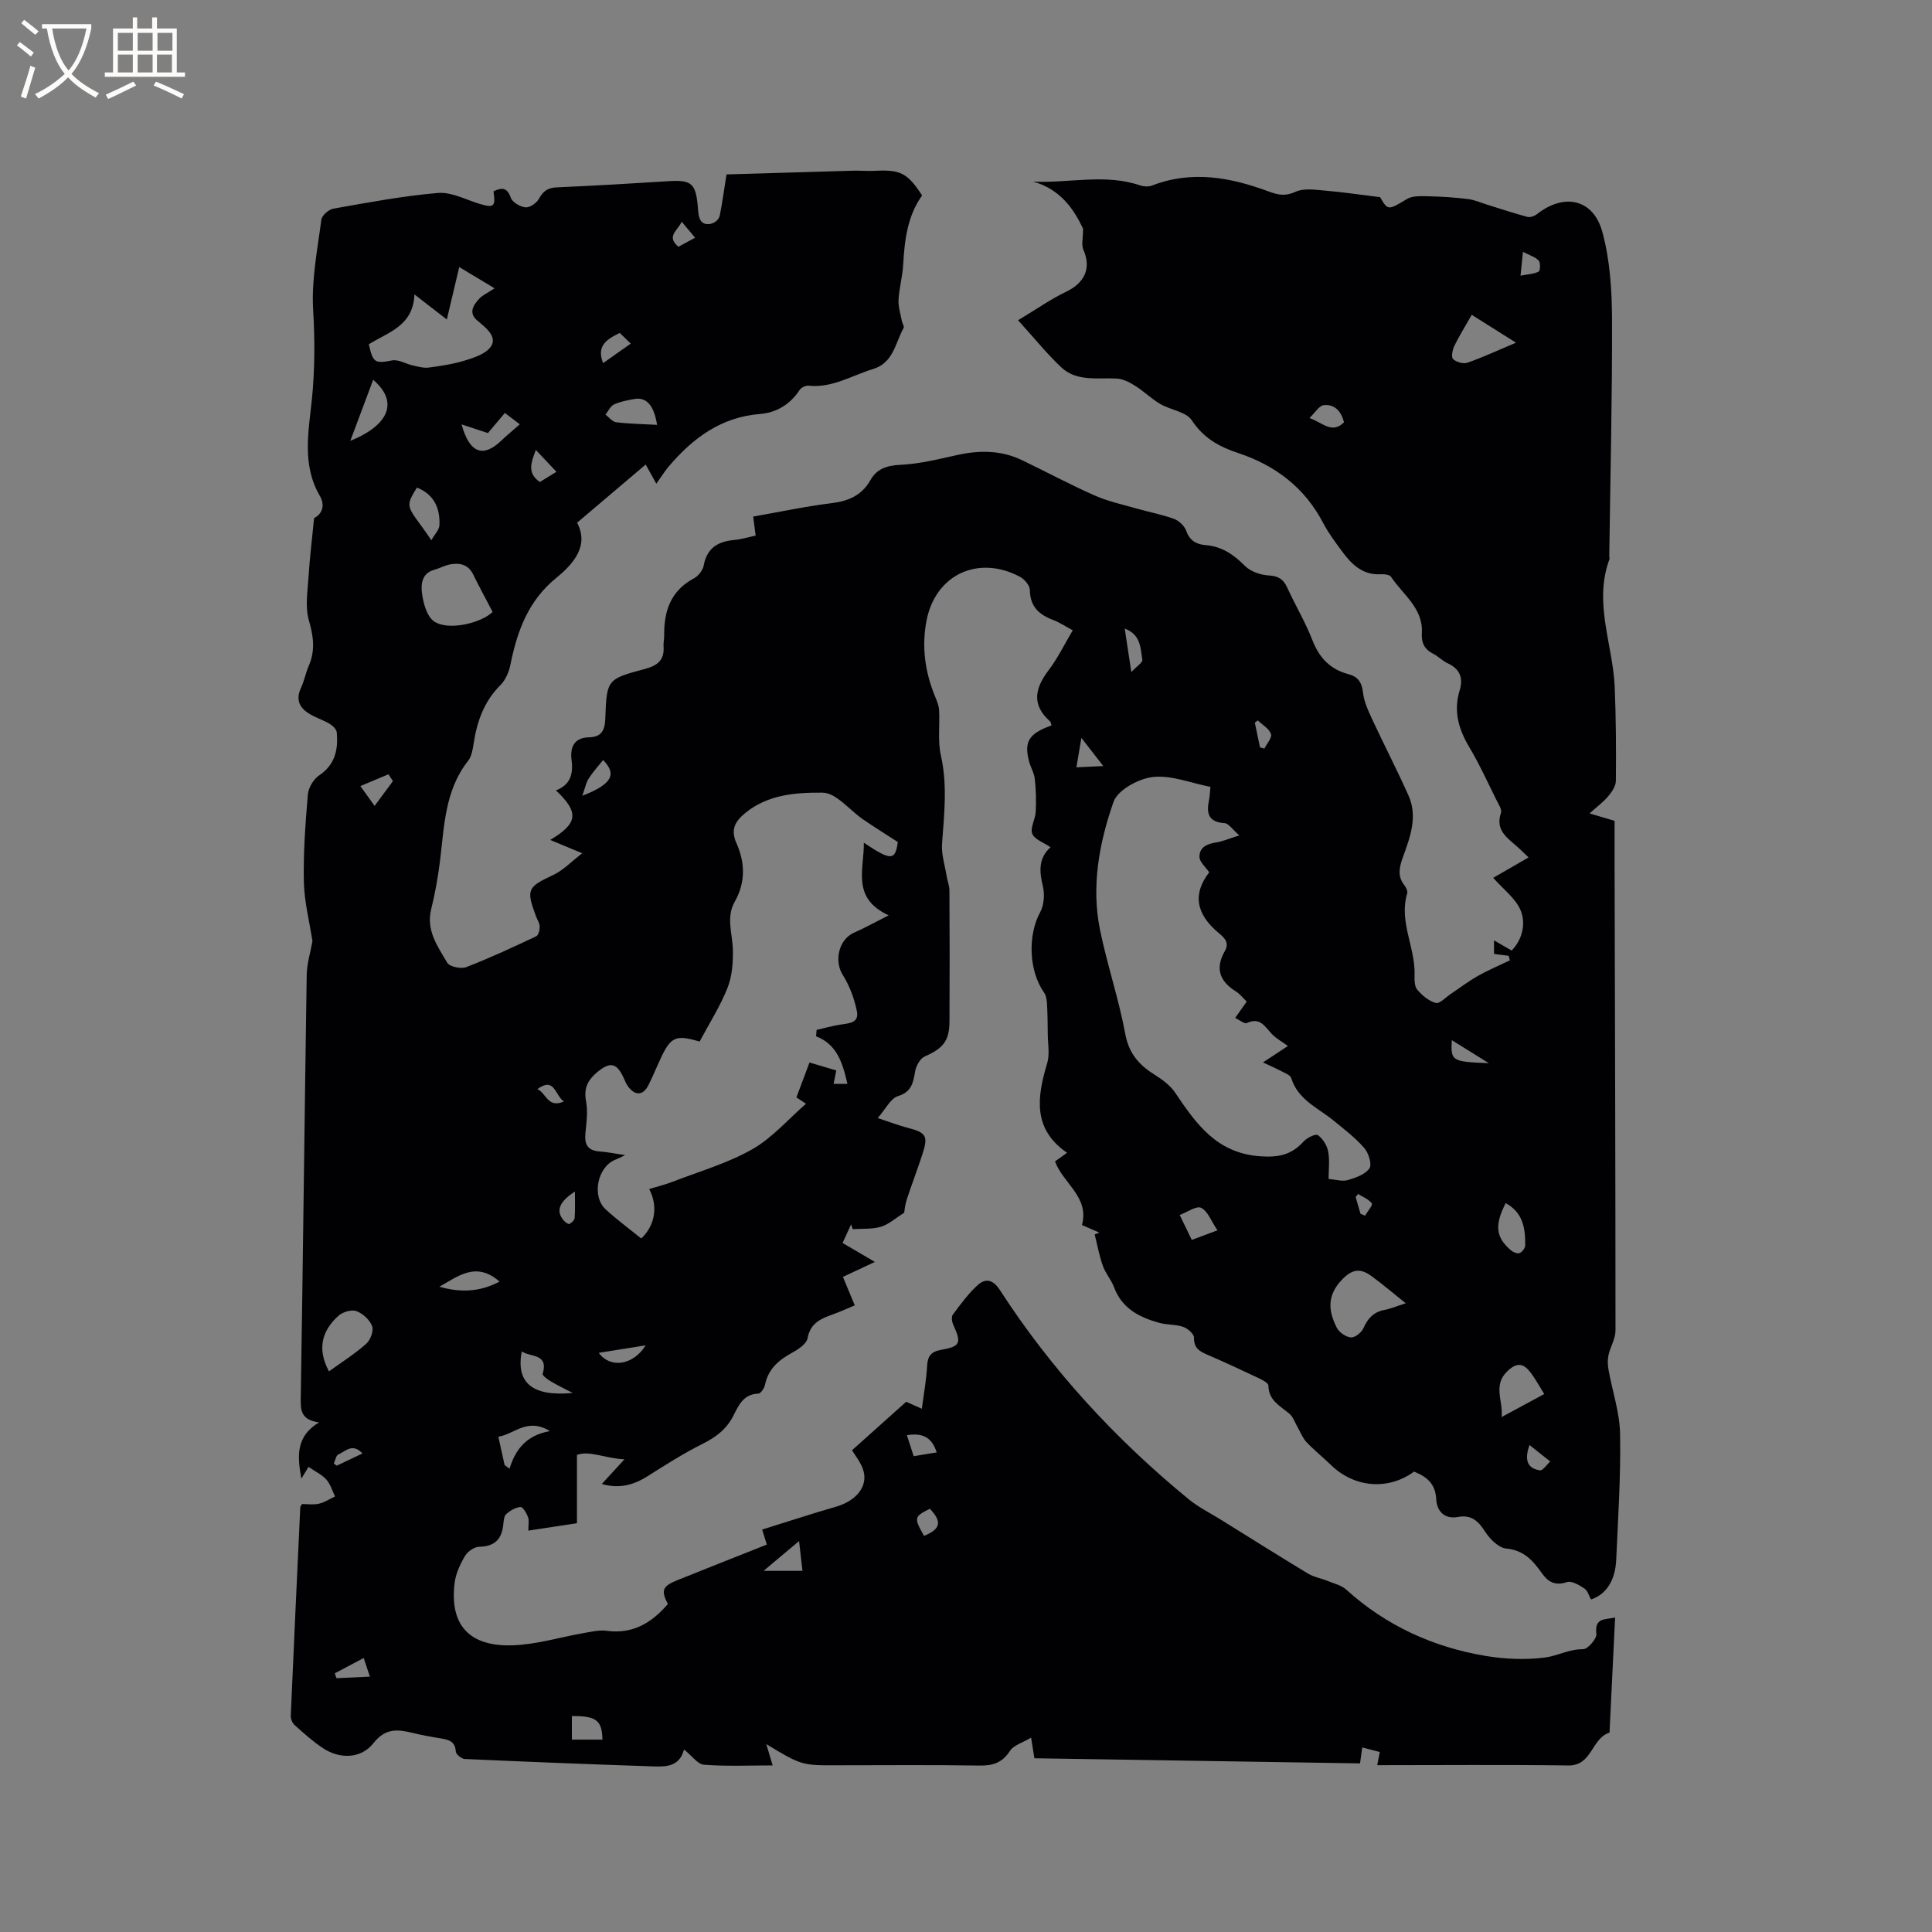 <svg enable-background="new 0 0 400 400" viewBox="0 0 400 400" xmlns="http://www.w3.org/2000/svg"><rect x="0" y="0" width="400" height="400" fill="#808080" stroke="none"/><path d="m158.65 361.1c.4 1.35.81 2.71 1.32 4.41-4.78 0-9.52.22-14.21-.14-1.32-.1-2.52-1.87-4.14-3.16-1.01 3.93-4.3 3.57-7.32 3.47-12.69-.42-25.38-.93-38.07-1.5-.67-.03-1.83-.96-1.86-1.53-.13-2.18-1.54-2.48-3.2-2.75-1.88-.3-3.76-.64-5.61-1.09-3.14-.77-5.73-1.12-8.24 2.09-2.53 3.24-6.94 3.35-10.42 1.06-2.11-1.39-4.02-3.12-5.91-4.81-.47-.42-.81-1.28-.79-1.93.62-14.4 1.3-28.8 1.97-43.2 0-.09.1-.17.38-.63 1 0 2.28.2 3.46-.06 1.17-.26 2.25-.99 3.36-1.51-.58-1.18-.96-2.54-1.8-3.49-.88-1-2.2-1.6-3.69-2.63-.52.85-1 1.64-1.49 2.44-.8-4.51-1.25-8.7 3.66-11.65-3.84-.52-3.83-2.6-3.78-5.18.47-29.15.78-58.3 1.23-87.45.04-2.39.8-4.77 1.19-7-.62-4.05-1.69-8.16-1.78-12.29-.13-6.02.32-12.08.83-18.09.12-1.41 1.19-3.18 2.37-3.97 3.31-2.24 3.93-5.36 3.61-8.89-.06-.63-.82-1.36-1.44-1.74-1.26-.76-2.7-1.22-3.98-1.95-2.22-1.25-3.18-2.97-1.97-5.55.67-1.43.95-3.04 1.58-4.49 1.4-3.18 1-6.13.04-9.46-.82-2.86-.24-6.17-.05-9.27.23-3.76.7-7.5 1.13-11.89 1.36-.68 2.51-2.33 1.15-4.68-3.7-6.38-2.29-13.24-1.61-19.88.63-6.25.63-12.37.26-18.65-.36-6.14.9-12.4 1.7-18.57.11-.88 1.52-2.12 2.48-2.29 7.19-1.27 14.4-2.63 21.67-3.25 2.74-.23 5.66 1.34 8.47 2.21 3.1.96 3.5.67 3.02-2.55 1.64-.77 2.8-.92 3.59 1.33.33.95 1.94 1.89 3.05 1.99.9.08 2.3-.91 2.78-1.79.87-1.6 1.86-2.27 3.69-2.35 7.73-.34 15.45-.79 23.17-1.28 4.69-.3 5.61.46 6.02 5.26.09 1.02.12 2.23.67 2.99.95 1.3 3.54.51 3.88-1.16.53-2.57.86-5.18 1.4-8.49 8.79-.26 17.53-.53 26.26-.77 1.48-.04 2.97.11 4.45.03 5.28-.29 6.77.45 9.78 5.1-3.05 4.25-3.63 9.26-3.92 14.39-.14 2.42-.83 4.81-.96 7.23-.08 1.43.42 2.89.68 4.34.09.5.55 1.14.38 1.46-1.74 3.1-2.09 7.22-6.32 8.51-4.41 1.34-8.47 3.98-13.39 3.45-.59-.06-1.51.4-1.84.91-1.95 2.98-4.83 4.69-8.17 4.95-8.1.64-13.9 4.99-18.9 10.85-.89 1.05-1.62 2.24-2.58 3.59-1.14-2.05-1.79-3.22-2.21-3.97-4.79 4.07-9.32 7.91-14.2 12.04 2.51 4.71-.68 8.47-4.28 11.4-5.86 4.76-8.13 11.06-9.53 18.03-.3 1.48-1 3.13-2.04 4.17-3.41 3.39-4.88 7.54-5.57 12.14-.19 1.23-.42 2.65-1.15 3.57-4.84 6.15-4.92 13.56-5.82 20.79-.42 3.33-1.01 6.66-1.82 9.92-1.09 4.41 1.36 7.73 3.33 11.09.49.83 2.85 1.32 3.94.9 4.92-1.9 9.7-4.13 14.47-6.38.48-.22.74-1.34.73-2.03s-.49-1.38-.75-2.07c-2.11-5.63-1.79-6.09 3.58-8.61 2.01-.94 3.64-2.69 5.98-4.48-2.87-1.2-4.68-1.95-6.63-2.76 5.82-3.47 5.97-5.74 1.18-10.26 2.97-1.13 3.62-3.37 3.24-6.25-.34-2.61.46-4.67 3.61-4.74 2.56-.06 3.28-1.4 3.37-3.86.29-8.1.35-8.2 8.17-10.28 2.65-.7 4.1-1.85 3.89-4.69-.05-.73.14-1.48.13-2.22-.06-5.05 1.32-9.28 6.15-11.85.91-.49 1.85-1.66 2.03-2.66.67-3.66 2.98-5 6.37-5.3 1.45-.13 2.87-.58 4.39-.9-.18-1.37-.32-2.5-.51-3.94 5.49-.96 10.85-2.11 16.27-2.78 3.51-.43 6.23-1.64 8-4.76 1.38-2.43 3.47-3.04 6.29-3.18 3.96-.19 7.9-1.19 11.8-2.05 4.59-1 9.05-.96 13.34 1.11 5.04 2.43 9.98 5.08 15.09 7.33 2.77 1.22 5.8 1.86 8.72 2.7 2.53.72 5.15 1.2 7.61 2.11 1.04.38 2.18 1.46 2.54 2.48.72 2.05 2.15 2.8 4.01 2.95 3.38.27 5.81 1.96 8.15 4.31 1.16 1.17 3.22 1.87 4.92 1.97 2 .11 3.03.77 3.83 2.52 1.67 3.66 3.76 7.15 5.21 10.88 1.41 3.65 3.69 6.04 7.43 7.03 1.98.52 2.8 1.67 3.04 3.79.21 1.91 1.09 3.8 1.92 5.59 2.45 5.27 5.13 10.44 7.5 15.74 1.99 4.45.3 8.73-1.2 12.92-.71 1.98-1.11 3.82.34 5.65.37.47.74 1.26.59 1.74-1.75 5.83 1.71 11.17 1.53 16.85-.03 1.04-.02 2.38.57 3.07 1.01 1.18 2.39 2.35 3.83 2.73.8.21 2.04-1.16 3.06-1.84 1.87-1.25 3.67-2.63 5.62-3.74 2.14-1.21 4.43-2.17 6.65-3.24-.08-.31-.17-.62-.25-.94-.94-.12-1.88-.24-3.03-.39 0-.73 0-1.51 0-2.81 1.37.79 2.42 1.4 3.65 2.11 2.24-2.28 2.92-5.52 1.94-8.12-.97-2.58-3.64-4.51-5.75-6.94 2.37-1.37 4.65-2.68 7.32-4.22-.95-.89-1.71-1.67-2.54-2.38-2.07-1.8-4.36-3.41-3.18-6.83.24-.69-.49-1.78-.91-2.62-1.84-3.7-3.55-7.48-5.66-11.02-2.23-3.73-3.29-7.49-1.98-11.75.8-2.59.01-4.46-2.53-5.62-1.04-.48-1.88-1.4-2.91-1.92-1.83-.93-2.52-2.24-2.39-4.33.3-5.13-3.92-7.92-6.37-11.61-.3-.46-1.38-.6-2.08-.55-3.79.23-6.09-2.03-8.09-4.76-1.38-1.88-2.8-3.76-3.87-5.81-3.84-7.37-9.91-11.97-17.66-14.54-3.89-1.29-7.13-3.07-9.55-6.75-1.18-1.79-4.41-2.14-6.56-3.4-1.83-1.07-3.38-2.63-5.19-3.76-1.14-.72-2.5-1.42-3.8-1.49-3.98-.23-8.27.71-11.52-2.36-2.94-2.77-5.49-5.95-8.91-9.72 3.91-2.35 6.79-4.38 9.92-5.88 3.92-1.87 5.27-4.93 3.61-8.69-.46-1.04-.07-2.47-.07-4.38-1.88-4.01-4.72-8.21-10.35-9.75 7.47.36 14.88-1.7 22.18.79.74.25 1.72.3 2.43.03 8.23-3.19 16.24-1.72 24.13 1.21 1.94.72 3.47 1.06 5.59.08 1.74-.8 4.12-.41 6.19-.24 3.56.3 7.11.83 11.33 1.35 1.6 2.81 1.69 2.71 5.56.38 1.19-.72 3-.59 4.52-.56 2.71.06 5.43.24 8.12.57 1.36.17 2.68.77 4.01 1.18 2.75.85 5.49 1.77 8.27 2.51.58.16 1.48-.16 2-.57 5.61-4.42 11.68-3.15 13.54 3.72 1.55 5.72 1.96 11.88 1.99 17.84.06 16.42-.35 32.84-.57 49.26 0 .21.11.45.04.63-3.35 8.99.72 17.67 1.09 26.5.27 6.46.3 12.93.24 19.39-.01 1.07-.82 2.28-1.57 3.17-1 1.2-2.3 2.15-3.88 3.57 1.99.59 3.54 1.05 5.18 1.53 0 2.85-.01 5.69 0 8.53.08 32.34.19 64.68.19 97.01 0 1.69-1.07 3.36-1.45 5.08-.21.97-.17 2.05.01 3.04.79 4.43 2.31 8.84 2.39 13.27.16 8.68-.42 17.38-.8 26.06-.19 4.3-2.08 7.18-5.22 8.23-.43-.75-.69-1.83-1.37-2.28-1.07-.71-2.65-1.65-3.62-1.32-2.43.82-3.9-.04-5.17-1.83-1.85-2.61-3.72-4.78-7.39-5.12-1.6-.15-3.42-2.01-4.41-3.55-1.41-2.21-2.87-3.49-5.58-2.99-2.89.53-4.38-1.29-4.5-3.66-.17-3.26-1.99-4.68-4.59-5.73-5.34 3.92-12.34 3.35-17.18-1.34-1.68-1.62-3.51-3.09-5.11-4.78-.8-.85-1.23-2.05-1.83-3.08-.55-.95-.91-2.12-1.7-2.79-1.92-1.62-4.31-2.74-4.34-5.83-.01-.5-1.14-1.12-1.86-1.46-3.64-1.72-7.29-3.42-10.98-5.01-1.6-.69-2.6-1.43-2.57-3.45.01-.76-1.29-1.9-2.22-2.22-1.56-.54-3.36-.4-4.97-.84-4.1-1.14-7.7-2.95-9.34-7.33-.59-1.57-1.79-2.92-2.35-4.5-.74-2.09-1.13-4.31-1.68-6.47.32-.13.65-.25.97-.38-1.14-.5-2.29-.99-3.6-1.57 1.57-5.79-3.89-8.6-5.58-13.17.75-.54 1.51-1.09 2.49-1.79-7.18-4.94-6.21-11.55-4.11-18.55.55-1.84.14-3.99.12-5.99-.02-2.11-.04-4.22-.16-6.33-.05-.79-.18-1.7-.62-2.32-3.18-4.51-3.37-11.91-.8-16.61.81-1.49.97-3.72.56-5.4-.76-3.11-.9-5.85 1.6-8.06-1.41-.97-3.31-1.6-3.79-2.79-.48-1.21.63-2.97.71-4.51.12-2.26.06-4.56-.18-6.81-.13-1.23-.85-2.39-1.18-3.61-1.1-4.16-.07-5.81 4.64-7.5-.11-.29-.13-.68-.33-.86-3.88-3.45-3.09-6.86-.26-10.59 1.9-2.51 3.29-5.4 4.98-8.24-1.49-.8-2.73-1.65-4.1-2.16-2.92-1.1-4.73-2.78-4.78-6.19-.01-.94-1.13-2.25-2.08-2.75-8.63-4.56-17.46-.43-19.31 9.07-1.03 5.31-.35 10.54 1.71 15.58.39.96.83 1.97.89 2.97.18 3.11-.31 6.35.36 9.33 1.39 6.15.7 12.19.25 18.31-.16 2.19.58 4.46.94 6.68.17 1.02.59 2.03.59 3.05.05 9.01.06 18.03.01 27.04-.02 4.11-1.32 5.63-5.14 7.31-.93.41-1.74 1.88-1.95 2.98-.43 2.36-.66 4.33-3.6 5.23-1.5.46-2.49 2.62-4.17 4.53 2.5.82 4.33 1.53 6.21 2.02 3.85 1 4.29 1.67 3.02 5.56-1.02 3.12-2.2 6.18-3.22 9.3-.37 1.15-.47 2.38-.53 2.73-1.87 1.17-3.24 2.44-4.85 2.91-1.83.53-3.87.35-5.81.48-.11-.33-.22-.65-.33-.98-.55 1.21-1.11 2.42-1.76 3.84 2.16 1.27 4.21 2.48 6.68 3.93-2.47 1.16-4.42 2.07-6.61 3.1.81 1.94 1.57 3.76 2.45 5.89-1.54.64-2.95 1.3-4.41 1.82-2.5.9-4.78 1.77-5.36 4.98-.21 1.14-1.84 2.26-3.07 2.93-2.81 1.53-5.06 3.36-5.74 6.71-.14.7-.88 1.81-1.37 1.83-3.05.09-4.08 2.38-5.16 4.53-1.4 2.8-3.58 4.46-6.35 5.85-3.97 1.98-7.73 4.38-11.48 6.75-2.93 1.85-5.92 2.6-9.43 1.58 1.46-1.59 2.78-3.03 4.68-5.1-4.12-.22-7.19-1.87-9.83-.92v14.15c-3.28.5-6.57 1-10.07 1.53 0-1.19.21-2.09-.06-2.81-.3-.82-1.08-2.12-1.56-2.08-1.03.08-2.12.74-2.94 1.45-.46.4-.54 1.36-.61 2.09-.29 3.06-1.73 4.64-5 4.69-1.02.02-2.39.99-2.94 1.91-1 1.69-1.9 3.63-2.14 5.55-1.09 8.69 2.98 13.28 12.1 12.94 4.91-.18 9.77-1.69 14.66-2.54 1.56-.27 3.2-.67 4.72-.46 5.39.74 9.32-1.65 12.66-5.54-1.45-2.83-1.16-3.68 1.99-4.95 6.08-2.45 12.19-4.85 18.5-7.36-.24-.79-.47-1.52-.96-3.11 5.08-1.58 10.15-3.25 15.28-4.73 4.32-1.25 6.77-4.36 5.59-7.76-.54-1.56-1.66-2.91-2.27-3.93 3.66-3.28 7.28-6.52 11.22-10.04.57.26 1.7.76 3.24 1.45.4-3.11.94-5.99 1.09-8.88.11-2.06.82-2.95 2.9-3.32 4.01-.7 4.24-1.41 2.52-5.17-.28-.61-.44-1.66-.11-2.1 1.61-2.15 3.21-4.38 5.19-6.16 1.62-1.45 3.16-1.13 4.58 1.07 10.68 16.51 23.87 30.81 39.05 43.27 2.02 1.66 4.43 2.85 6.68 4.25 6.02 3.74 12.02 7.52 18.08 11.18 1.2.72 2.69.96 4.01 1.5 1.33.54 2.86.89 3.88 1.81 8.26 7.47 17.99 11.9 28.85 13.72 4.02.67 8.27.85 12.3.33 2.59-.33 5.02-1.76 7.89-1.72.95.01 2.86-2.18 2.74-3.18-.4-3.38 1.71-2.89 3.88-3.38-.39 8.04-.76 15.64-1.13 23.24-.01.21.01.58-.07.61-3.7 1.15-3.53 6.85-8.47 6.78-13.13-.18-26.27-.06-39.58-.06.19-1.01.35-1.8.53-2.73-1.22-.32-2.32-.6-3.63-.94-.16 1.14-.3 2.15-.46 3.3-22.39-.35-44.79-.7-67.42-1.06-.17-1.04-.34-2.12-.68-4.27-1.79 1.07-3.6 1.55-4.36 2.72-1.59 2.46-3.52 3.11-6.32 3.06-9.65-.16-19.3-.06-28.95-.06-7.86.05-7.86.05-15.2-4.38zm10.31-146.55c.04-.44.08-.88.11-1.32 1.58-.36 3.16-.81 4.76-1.07 1.76-.3 4.1-.25 3.58-2.8-.53-2.6-1.5-5.25-2.91-7.48-1.85-2.91-.87-7.38 2.32-8.78 2.17-.95 4.24-2.11 7.17-3.59-7.79-3.6-5.06-9.54-5.14-15.04 5.65 3.8 6.51 3.71 7.03-.14-2.49-1.61-4.86-3.09-7.16-4.66-2.83-1.93-5.6-5.54-8.41-5.56-5.42-.05-11.27.35-15.97 4.18-2.12 1.72-3.13 3.45-1.88 6.24 1.81 4.04 1.93 8.16-.34 12.15-1.84 3.24-.47 6.58-.39 9.91.07 2.66-.15 5.52-1.11 7.95-1.51 3.8-3.75 7.3-5.77 11.1-5.27-1.52-6.08-1.11-8.76 5.02-.6 1.36-1.19 2.72-1.86 4.04-1.05 2.06-2.61 2.22-4.08.4-.46-.56-.74-1.28-1.04-1.95-1.41-3.1-2.79-3.37-5.4-1.22-1.95 1.6-2.89 3.31-2.38 6.01.4 2.13.11 4.42-.12 6.62-.25 2.35.44 3.67 2.95 3.84 1.53.1 3.05.43 5.28.76-1.11.52-1.56.76-2.03.94-3.72 1.47-4.98 7.58-1.99 10.31 2.33 2.13 4.88 4.01 7.34 6 2.78-2.58 3.59-6.59 1.64-10.23 1.75-.54 3.41-.94 5-1.56 5.5-2.13 11.28-3.79 16.35-6.68 4.15-2.36 7.45-6.23 11.12-9.42-.28-.19-1.11-.74-1.98-1.32.93-2.49 1.81-4.83 2.71-7.22 2.21.65 4.1 1.21 5.54 1.64-.23 1.14-.39 1.96-.55 2.78h2.86c-1.03-4.53-2.23-8.19-6.49-9.85zm81.64-51.64c-4.08-.8-8.1-2.46-11.9-2.04-2.97.33-7.29 2.68-8.15 5.14-2.97 8.48-4.65 17.47-2.8 26.53 1.48 7.24 3.89 14.29 5.23 21.55.76 4.11 2.92 6.46 6.16 8.48 1.57.98 3.19 2.19 4.19 3.69 4.33 6.44 8.58 12.48 17.53 13.13 3.82.28 6.5-.27 9-3.02.71-.79 2.51-1.69 2.99-1.35 1.02.71 1.89 2.12 2.13 3.38.35 1.8.09 3.72.09 5.69 1.47.12 2.83.56 3.96.24 1.64-.48 3.63-1.17 4.5-2.44.56-.82-.18-3.19-1.08-4.22-1.85-2.12-4.15-3.87-6.35-5.67-3.22-2.64-7.38-4.28-8.76-8.8-.19-.61-1.26-1.01-1.98-1.39-1.15-.61-2.36-1.13-3.87-1.85 2.01-1.33 3.58-2.36 5.16-3.4-1.21-.89-2.45-1.54-3.35-2.51-1.43-1.52-2.43-3.52-5.15-2.24-.5.23-1.52-.64-2.42-1.06.95-1.35 1.65-2.34 2.39-3.39-.85-.81-1.45-1.61-2.23-2.09-3.38-2.09-4.35-4.77-2.31-8.34.95-1.65.09-2.66-1.2-3.71-4.91-4.05-5.41-8.25-2.03-12.61-.77-1.15-1.98-2.13-2.01-3.16-.06-1.98 1.5-2.74 3.4-3.02 1.31-.19 2.57-.76 4.85-1.47-1.42-1.22-2.21-2.49-3.07-2.54-3.37-.21-3.77-2.07-3.21-4.77.18-.84.19-1.68.29-2.74zm-174.24-91.63c.87 3.9 1.3 4.01 4.82 3.34 1.32-.25 2.85.73 4.31 1.05 1.08.24 2.22.57 3.28.43 2.54-.34 5.11-.72 7.55-1.48 1.9-.59 4.19-1.34 5.26-2.79 1.3-1.76-.4-3.51-1.95-4.77-.16-.13-.3-.3-.47-.43-2.25-1.62-1.35-3.28.06-4.78.68-.73 1.68-1.17 3.18-2.16-2.71-1.63-4.99-3-7.32-4.4-.95 4-1.7 7.15-2.57 10.86-2.57-1.99-4.3-3.34-6.71-5.2-.22 6.55-5.48 7.84-9.44 10.33zm25.63 55.41c-1.47-2.82-2.8-5.25-4.01-7.73-1.03-2.1-2.77-2.48-4.78-2.11-1.13.21-2.18.81-3.3 1.12-2.6.72-2.77 3.03-2.53 4.85.27 2.06.98 4.74 2.46 5.8 2.9 2.07 9.84.38 12.16-1.93zm189.05 143.14c-2.56-2.05-4.72-3.9-6.99-5.56-2.18-1.59-3.86-1.77-6.18.64-3.2 3.34-2.85 6.5-1.12 9.95.49.98 1.88 1.95 2.94 2.04.83.07 2.2-1.02 2.6-1.92.89-2.02 2.07-3.32 4.29-3.76 1.43-.27 2.79-.86 4.46-1.39zm-222.93 14.1c2.56-1.85 5.31-3.59 7.71-5.71.87-.77 1.59-2.7 1.22-3.66-.49-1.3-1.93-2.63-3.26-3.11-1.02-.37-2.84.19-3.72.98-3.44 3.1-4.44 6.88-1.95 11.5zm236.6-218.75c-1.35 2.38-2.59 4.34-3.59 6.41-.4.82-.7 2.33-.28 2.74.65.64 2.12 1.06 2.96.77 3.22-1.13 6.33-2.57 10.07-4.15-3.41-2.15-6.14-3.87-9.16-5.77zm6.19 228.2c3.35-1.81 6.06-3.27 8.82-4.76-1.01-1.61-1.76-3-2.69-4.26-1.35-1.83-2.66-2.58-4.82-.59-3.24 2.98-.97 6.19-1.31 9.61zm-233.64-214.74c-1.56 4.18-3.09 8.24-4.73 12.63 8.17-3.31 9.97-8.17 4.73-12.63zm58.78 9.32c-.65-4.05-2.19-5.78-4.68-5.35-1.44.25-2.93.52-4.24 1.13-.75.35-1.18 1.38-1.76 2.1.74.55 1.43 1.49 2.22 1.58 2.7.34 5.43.37 8.46.54zm-17.46 200.44c-1.51-.79-3.06-1.53-4.52-2.39-.68-.4-1.8-1.22-1.7-1.56 1.24-4.28-2.47-3.4-4.34-4.65-1.22 6.5 2.16 9.38 10.56 8.6zm-23.01-200.53c1.65 6.08 4.54 6.87 8.17 3.4 1.2-1.15 2.49-2.2 3.88-3.42-1.1-.83-2.06-1.56-3.09-2.35-1.31 1.55-2.45 2.91-3.51 4.16-1.7-.55-3.23-1.06-5.45-1.79zm-9.24 13.08c-2.86 4.51-1.78 3.79 2.97 10.9.69-1.22 1.64-2.15 1.68-3.12.16-3.53-1.12-6.37-4.65-7.78zm225.41 148.14c-2.35 4.59-2.06 7.08 1.08 9.77.46.39 1.32.76 1.78.58.54-.21 1.17-1.03 1.18-1.59.02-3.41-.35-6.72-4.04-8.76zm-207.27 54.23c.34.25.68.51 1.02.76 1.24-4.02 3.49-6.92 8.36-7.79-4.71-2.86-7.33.64-10.67 1.17.49 2.21.89 4.04 1.29 5.86zm-13.5-36.92c4.26 1.23 8.33 1.14 12.45-1.06-4.82-4.26-8.6-1.09-12.45 1.06zm155.77-9.69c1.71-.64 3.13-1.16 5.32-1.98-1.3-1.93-2-3.98-3.38-4.66-.97-.48-2.86.9-4.43 1.48.94 1.93 1.62 3.35 2.49 5.16zm-128.34 103.46h6.33c-.07-4-1.3-4.92-6.33-4.88zm47.04-41.11c-2.6 2.18-4.7 3.95-7.35 6.17h8.05c-.22-1.98-.42-3.73-.7-6.17zm105.67-232.52c2.81 1.01 4.64 3.36 7.15.9-.57-2.3-1.93-3.78-4.18-3.56-.94.08-1.75 1.5-2.97 2.66zm-137.43 192c-3.64.58-6.54 1.04-9.71 1.55 2.32 3.23 7.07 2.67 9.71-1.55zm-13.12-113.78c6.32-2.46 7.12-4.52 4.31-7.41-.99 1.25-2.11 2.47-2.99 3.84-.55.86-.74 1.94-1.32 3.57zm-39.21-3.04c-.31-.47-.62-.94-.93-1.41-1.83.77-3.67 1.54-5.81 2.44 1.08 1.5 1.85 2.57 2.95 4.1 1.42-1.93 2.6-3.53 3.79-5.13zm151.51-31.58c.45 2.93.85 5.57 1.37 9.01 1.11-1.2 2.37-1.99 2.28-2.56-.4-2.37-.27-5.19-3.65-6.45zm-38.93 170.56c-1.09-3.44-3.25-4.01-6.17-3.56.48 1.5.92 2.85 1.41 4.35 1.66-.27 3.08-.51 4.76-.79zm-82.99-207.54c-1.02 2.67-1.83 4.83.84 6.63 1.18-.73 2.29-1.41 3.43-2.11-1.5-1.59-2.72-2.88-4.27-4.52zm17.37-24.23c-2.82 1.36-4.84 2.75-3.44 6.25 1.86-1.31 3.56-2.52 5.72-4.04-1.06-1.02-1.7-1.64-2.28-2.21zm94.55 89.94c1.9-.09 3.45-.17 5.56-.27-1.68-2.17-2.88-3.72-4.53-5.83-.38 2.3-.66 3.91-1.03 6.1zm-30.34 153.5c-3.29 1.65-3.33 1.84-1.21 5.62 3.45-1.43 3.77-2.91 1.21-5.62zm124.15-13.19c-1.33 3.73.09 4.9 2.15 5.24.6.1 1.42-1.19 2.14-1.84-1.3-1.03-2.6-2.05-4.29-3.4zm-197.64-52.48c-3.31 2.14-3.98 4.02-2.34 5.96.3.36.96.86 1.2.74.47-.22 1.05-.8 1.09-1.27.12-1.67.05-3.37.05-5.43zm-43.73 96.57c-2.15 1.14-4.07 2.16-5.98 3.17.11.34.22.68.34 1.01 2.2-.1 4.39-.2 6.92-.32-.49-1.44-.83-2.49-1.28-3.86zm225.28-127.92c-.24 4.33-.02 4.47 7.67 4.77-2.77-1.72-5.15-3.2-7.67-4.77zm14.23-158.28c1.54-.3 2.77-.33 3.75-.84.34-.18.41-1.85.01-2.28-.71-.76-1.88-1.09-3.26-1.81-.2 1.96-.32 3.16-.5 4.93zm-170.9-7.85c-.94-1.13-1.71-2.05-2.77-3.32-.89 1.92-3.24 3.02-.69 5.19 1.07-.58 2.16-1.17 3.46-1.87zm116.96 105.51c.3.09.61.17.91.26.5-1.02 1.62-2.27 1.36-3.02-.39-1.12-1.77-1.9-2.73-2.82-.2.16-.41.32-.61.48.35 1.7.71 3.4 1.07 5.1zm-149.62 70.77c1.78.69 2.14 4.05 5.49 2.55-1.9-1.35-1.9-5.18-5.49-2.55zm-36.2 75.42c-2.13-2.27-3.55-.37-4.99.2-.49.2-.64 1.24-.95 1.9.21.14.41.29.62.43 1.66-.79 3.31-1.58 5.32-2.53zm206.63-49.63c.31.13.62.27.93.4.51-.87 1.66-2.18 1.41-2.53-.61-.88-1.85-1.33-2.83-1.96-.17.21-.34.42-.52.63.35 1.15.68 2.31 1.01 3.46z" fill="#010103"/><g fill="#fcfbfa"><path d="m6.4 11.7c-1-.8-1.9-1.6-2.9-2.3l.6-.7c.9.7 1.9 1.4 2.9 2.2zm-2.1 8.3c.7-2.1 1.4-4.2 2-6.4.2.1.6.3 1 .4-.7 2.3-1.3 4.4-1.9 6.4zm3-12.8c-1.1-.9-2.1-1.7-2.9-2.4l.6-.7c1 .8 2 1.5 3 2.4zm1.4-1.3v-.9h10.2v.9c-.9 4.2-2.3 7.3-4.1 9.4 1.3 1.4 3.2 2.7 5.7 4-.2.2-.4.5-.7.9-2.5-1.4-4.4-2.7-5.7-4.2-1.4 1.5-3.5 3-6.1 4.4 0 0 0 0-.1-.1-.3-.4-.5-.7-.7-.8 2.7-1.3 4.7-2.8 6.2-4.2-1.8-2.2-3-5.3-3.7-9.4zm9.2 0h-7.1c.6 3.8 1.7 6.7 3.4 8.7 1.7-2 2.9-4.8 3.7-8.7z"/><path d="m31.6 3.6h.9v2.3h4.1v9.1h1.7v.9h-16.6v-.9h1.7v-9.1h4.1v-2.3h.9v2.3h3.1v-2.3zm-4 13.3.6.8c-1.9.9-3.8 1.9-5.8 2.8-.2-.3-.3-.6-.5-.9 2-.9 3.9-1.8 5.7-2.7zm-3.2-10.1v3.7h3.1v-3.7zm0 4.5v3.7h3.1v-3.7zm4.1-4.5v3.7h3.1v-3.7zm0 4.5v3.7h3.1v-3.7zm9.1 9.1c-2.1-1.1-4.1-2-5.8-2.7l.5-.8c2.2.9 4.1 1.8 5.8 2.6zm-1.9-13.6h-3.1v3.7h3.1zm-3.2 4.5v3.7h3.1v-3.7z"/></g></svg>